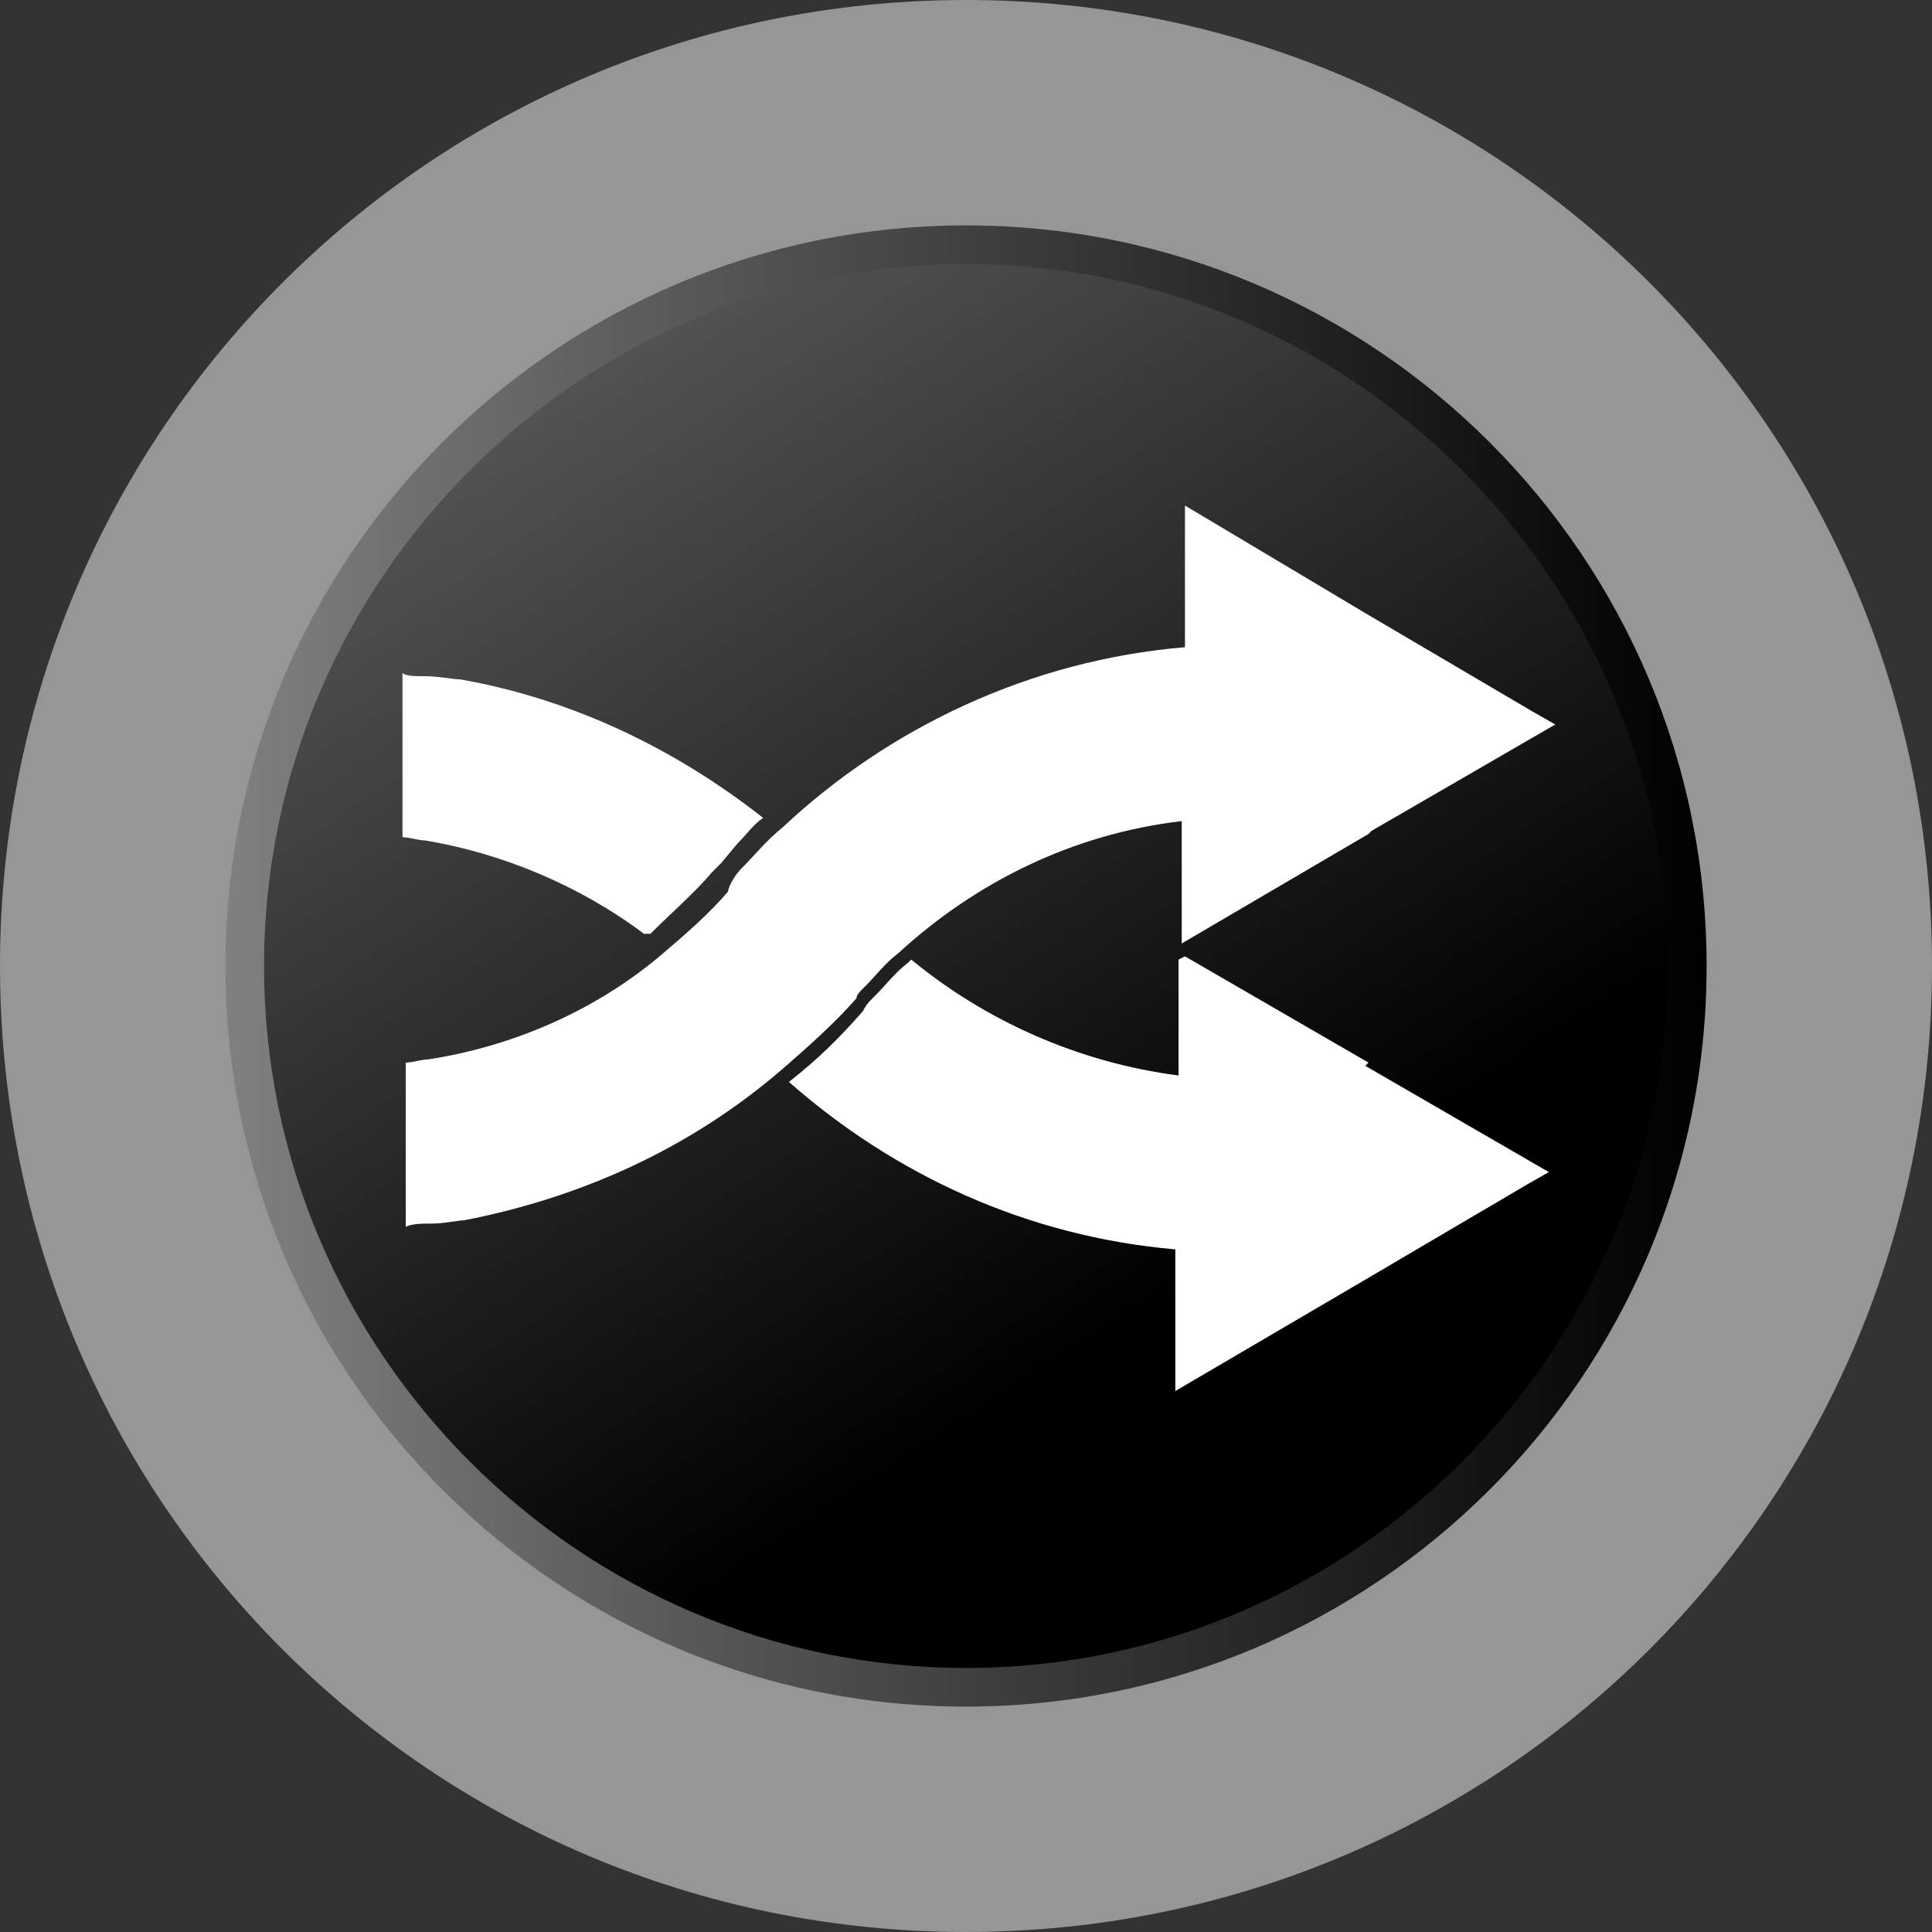 <?xml version="1.0" encoding="utf-8"?>
<!-- Generator: Adobe Illustrator 26.2.1, SVG Export Plug-In . SVG Version: 6.00 Build 0)  -->
<svg version="1.1" id="Layer_1" xmlns="http://www.w3.org/2000/svg" xmlns:xlink="http://www.w3.org/1999/xlink" x="0px" y="0px"
	 viewBox="0 0 60 60" style="enable-background:new 0 0 60 60;" xml:space="preserve">
<rect x="0" y="0" width="60" height="60" fill="#333333" stroke="none"/>
<style type="text/css">
	.st0{fill:#969696;}
	.st1{fill:url(#SVGID_1_);}
	.st2{fill:url(#SVGID_00000162340255289057492220000008519237551953338554_);}
	.st3{fill-rule:evenodd;clip-rule:evenodd;fill:#FFFFFF;}
</style>
<path class="st0" d="M60,30c0,16.6-13.4,30-30,30S0,46.6,0,30S13.4,0,30,0S60,13.4,60,30z"/>
<linearGradient id="SVGID_1_" gradientUnits="userSpaceOnUse" x1="6.955" y1="32" x2="53.047" y2="32" gradientTransform="matrix(1 0 0 -1 0 62)">
	<stop  offset="0" style="stop-color:#808080"/>
	<stop  offset="1" style="stop-color:#000000"/>
</linearGradient>
<path class="st1" d="M53,30c0,12.7-10.3,23-23,23C17.3,53,7,42.7,7,30C7,17.3,17.3,7,30,7C42.7,7,53,17.3,53,30z"/>
<linearGradient id="SVGID_00000044886318045280525330000010593642404836453812_" gradientUnits="userSpaceOnUse" x1="7.742" y1="65.963" x2="36.618" y2="21.91" gradientTransform="matrix(1 0 0 -1 0 62)">
	<stop  offset="0" style="stop-color:#808080"/>
	<stop  offset="1" style="stop-color:#000000"/>
</linearGradient>
<path style="fill:url(#SVGID_00000044886318045280525330000010593642404836453812_);" d="M51.8,30c0,12-9.8,21.8-21.8,21.8
	S8.2,42,8.2,30C8.2,18,18,8.2,30,8.2S51.8,18,51.8,30z"/>
<path class="st3" d="M42.5,19.1l5.1,3l0.7,0.4l-5.7,3.3l-0.1,0.1l-5.8,3.4v-3.8c-3.4,0.4-6.4,1.9-8.8,4.1c-0.4,0.3-0.7,0.7-1,1
	c0,0-0.1,0.1-0.1,0.1c-0.1,0.1-0.2,0.2-0.2,0.3c-0.7,0.8-1.5,1.5-2.3,2.2c-2.9,2.5-6.3,4-9.9,4.7c-0.2,0-0.6,0.1-1,0.1
	c-0.3,0-0.6,0-0.8,0.1v-5.1c0.2,0,0.5-0.1,0.7-0.1c2.6-0.4,5.2-1.5,7.3-3.3c0.7-0.6,1.4-1.2,2-1.9C22.7,27.3,23,27,23,27
	c0.4-0.4,0.8-0.9,1.3-1.3c3.3-3.1,7.7-5.2,12.5-5.6v-4.4L42.5,19.1z M22.1,27.1c0.1-0.1,0.2-0.2,0.3-0.3l0.5-0.6
	c0.3-0.3,0.5-0.6,0.8-0.8c-2.8-2.2-6-3.7-9.4-4.3c-0.2,0-0.7-0.1-1.1-0.1h0l0,0c-0.3,0-0.6,0-0.7-0.1l0,5.1c0.2,0,0.5,0.1,0.7,0.1
	c2.4,0.4,4.8,1.4,6.8,2.9c0,0,0,0,0.1,0v0c0,0,0,0,0.1,0C20.9,28.3,21.6,27.7,22.1,27.1L22.1,27.1z M42.5,33l-5.7-3.3l-0.2,0.1v3.6
	c-3.1-0.4-6-1.7-8.3-3.6c0,0,0,0-0.1,0.1c-0.4,0.3-0.7,0.7-1,1l-0.1,0.1c-0.1,0.1-0.2,0.2-0.3,0.4c-0.7,0.8-1.4,1.5-2.3,2.2
	c3.3,2.9,7.4,4.8,12,5.2v4.4l5.8-3.4l5.1-3l0.7-0.4l-5.7-3.3L42.5,33L42.5,33z"/>
</svg>
